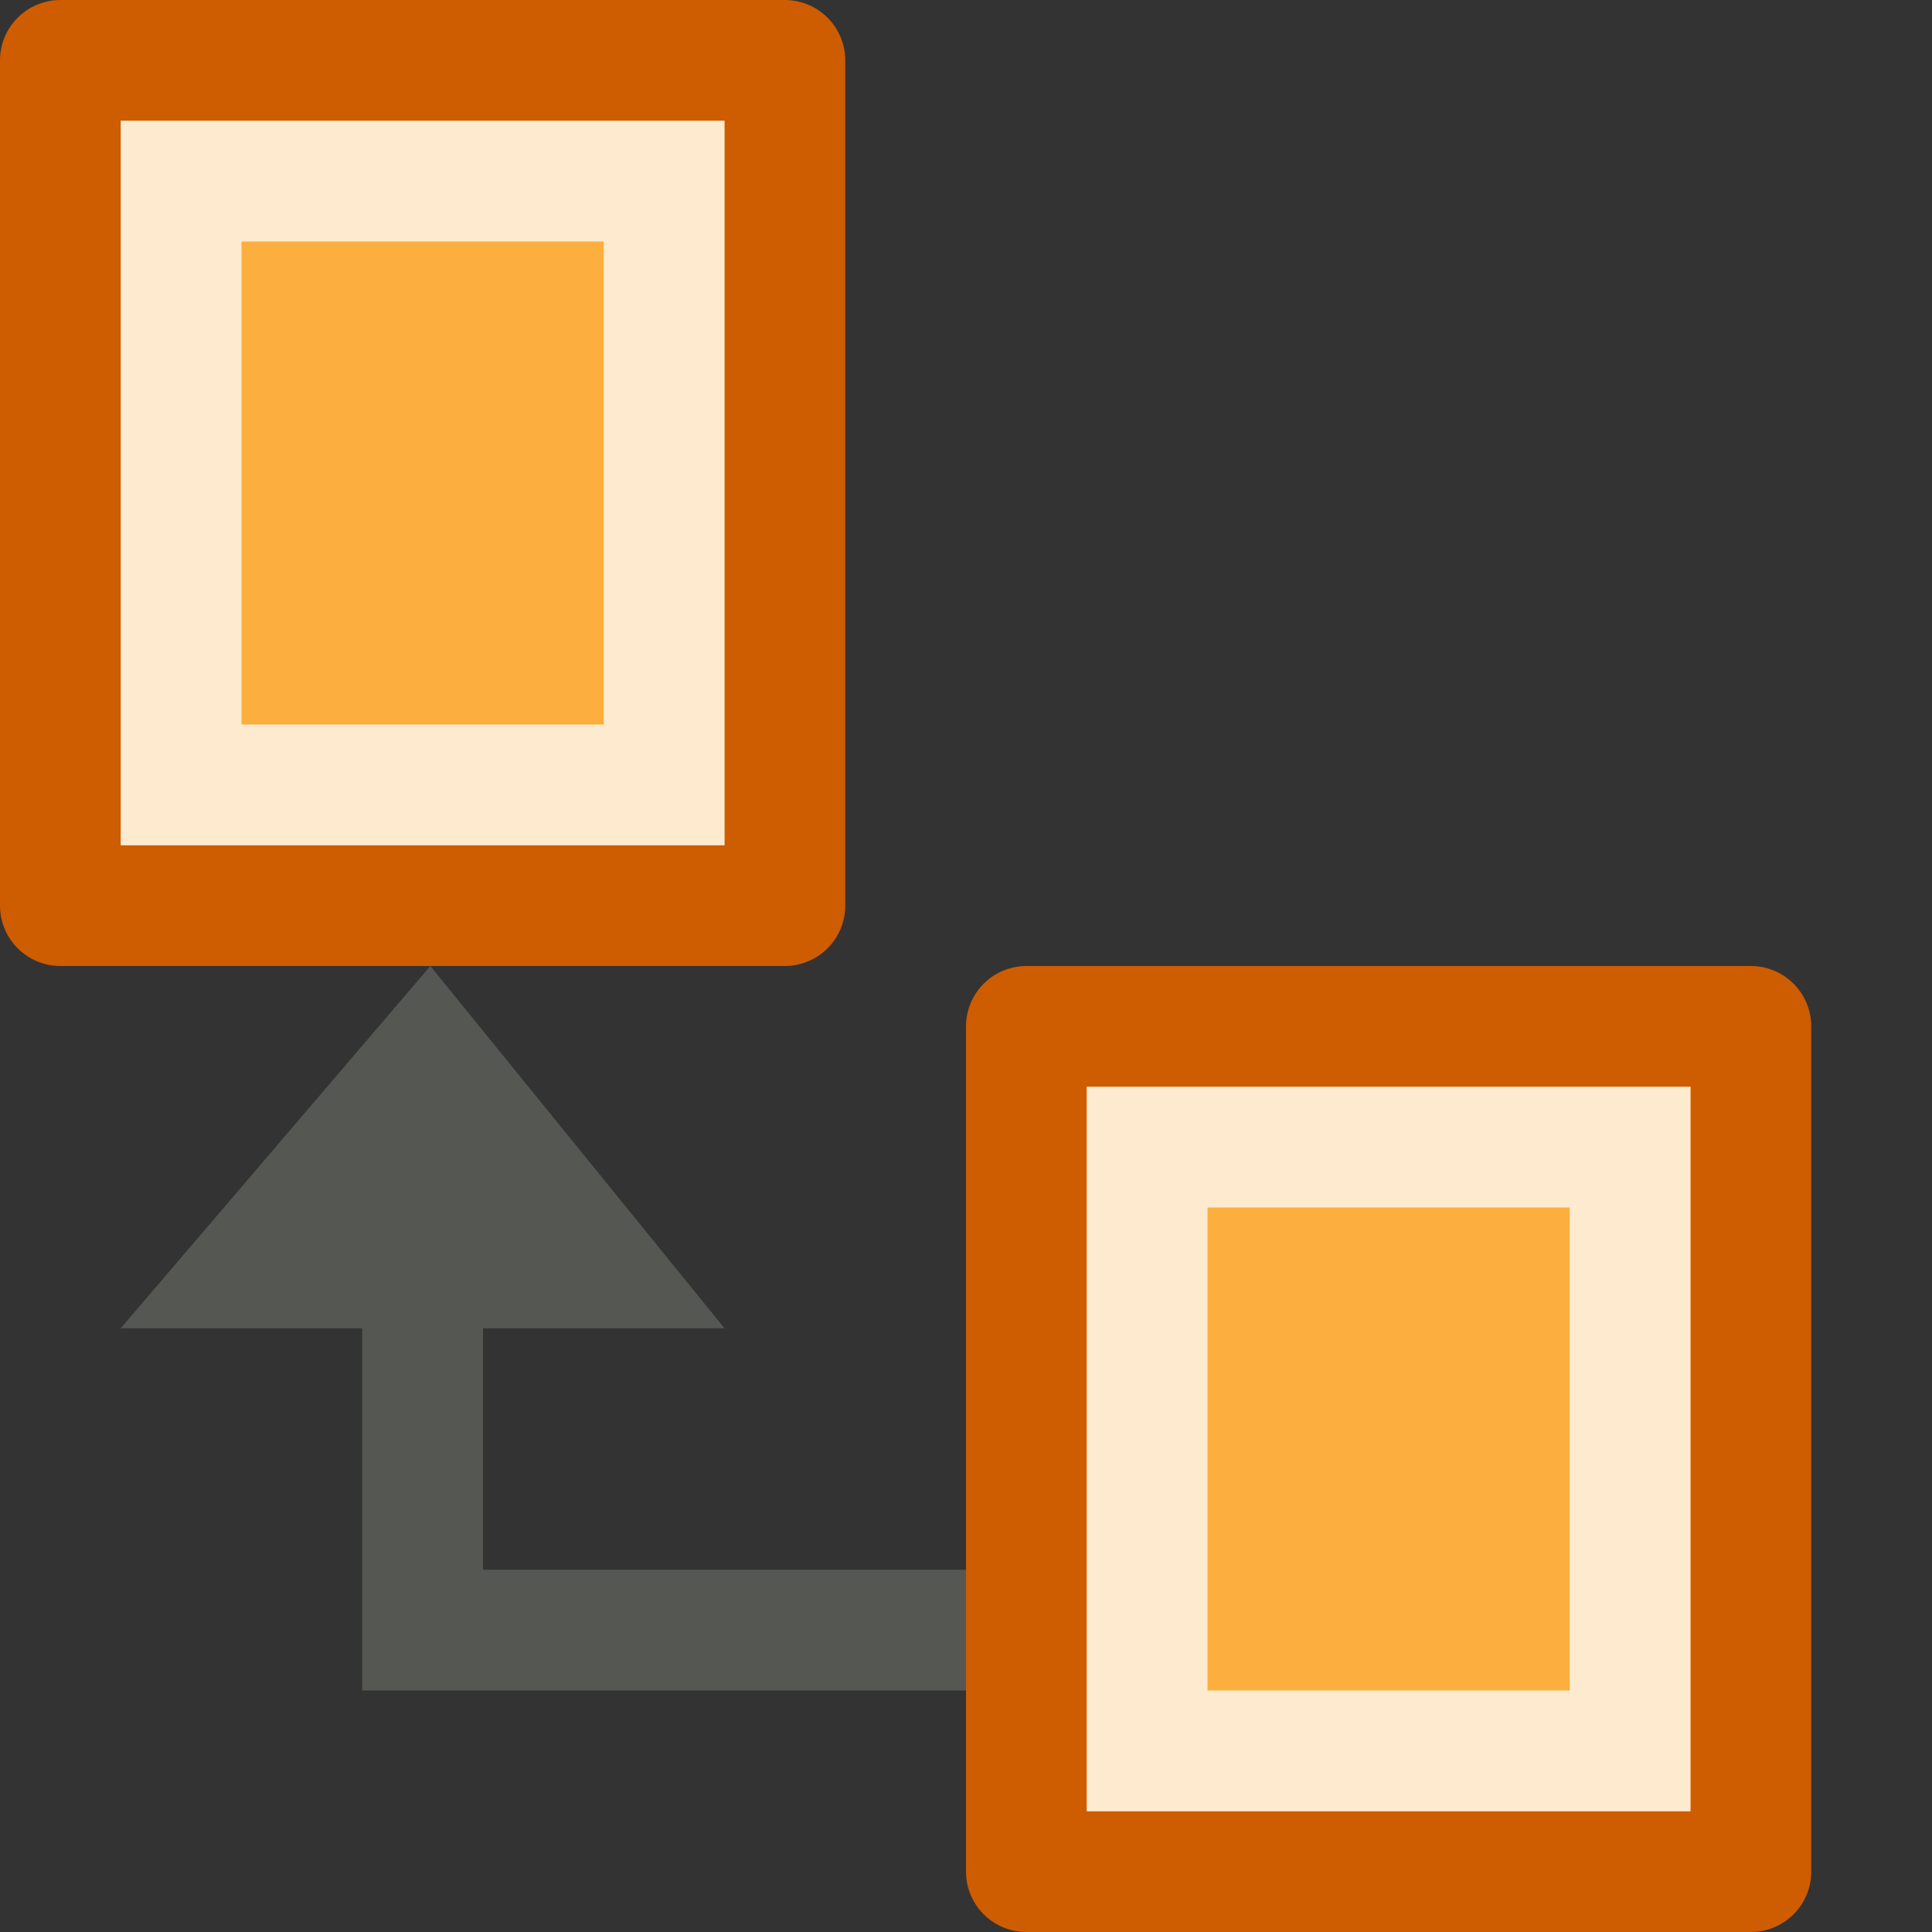 <svg xmlns="http://www.w3.org/2000/svg" width="16" height="16">
 <rect width="100%" height="100%" fill="#333333" stroke="none"/>
 <path d="M8.428 13.5H3.5V9" fill="none" stroke="#555753"/>
 <g transform="translate(0 -8)">
  <path d="M.5 15.5v-7h6v7z" fill="#fcaf3e" stroke="#ce5c00" stroke-linecap="round" stroke-linejoin="round"/>
  <rect y="9.5" x="1.5" height="5" width="4" opacity=".75" fill="none" stroke="#fff" stroke-linecap="square"/>
 </g>
 <g transform="translate(8)">
  <path d="M.5 15.5v-7h6v7z" fill="#fcaf3e" stroke="#ce5c00" stroke-linecap="round" stroke-linejoin="round"/>
  <rect width="4" height="5" x="1.5" y="9.5" opacity=".75" fill="none" stroke="#fff" stroke-linecap="square"/>
 </g>
 <path d="M3.564 8L6 11H1z" fill="#555753"/>
</svg>
